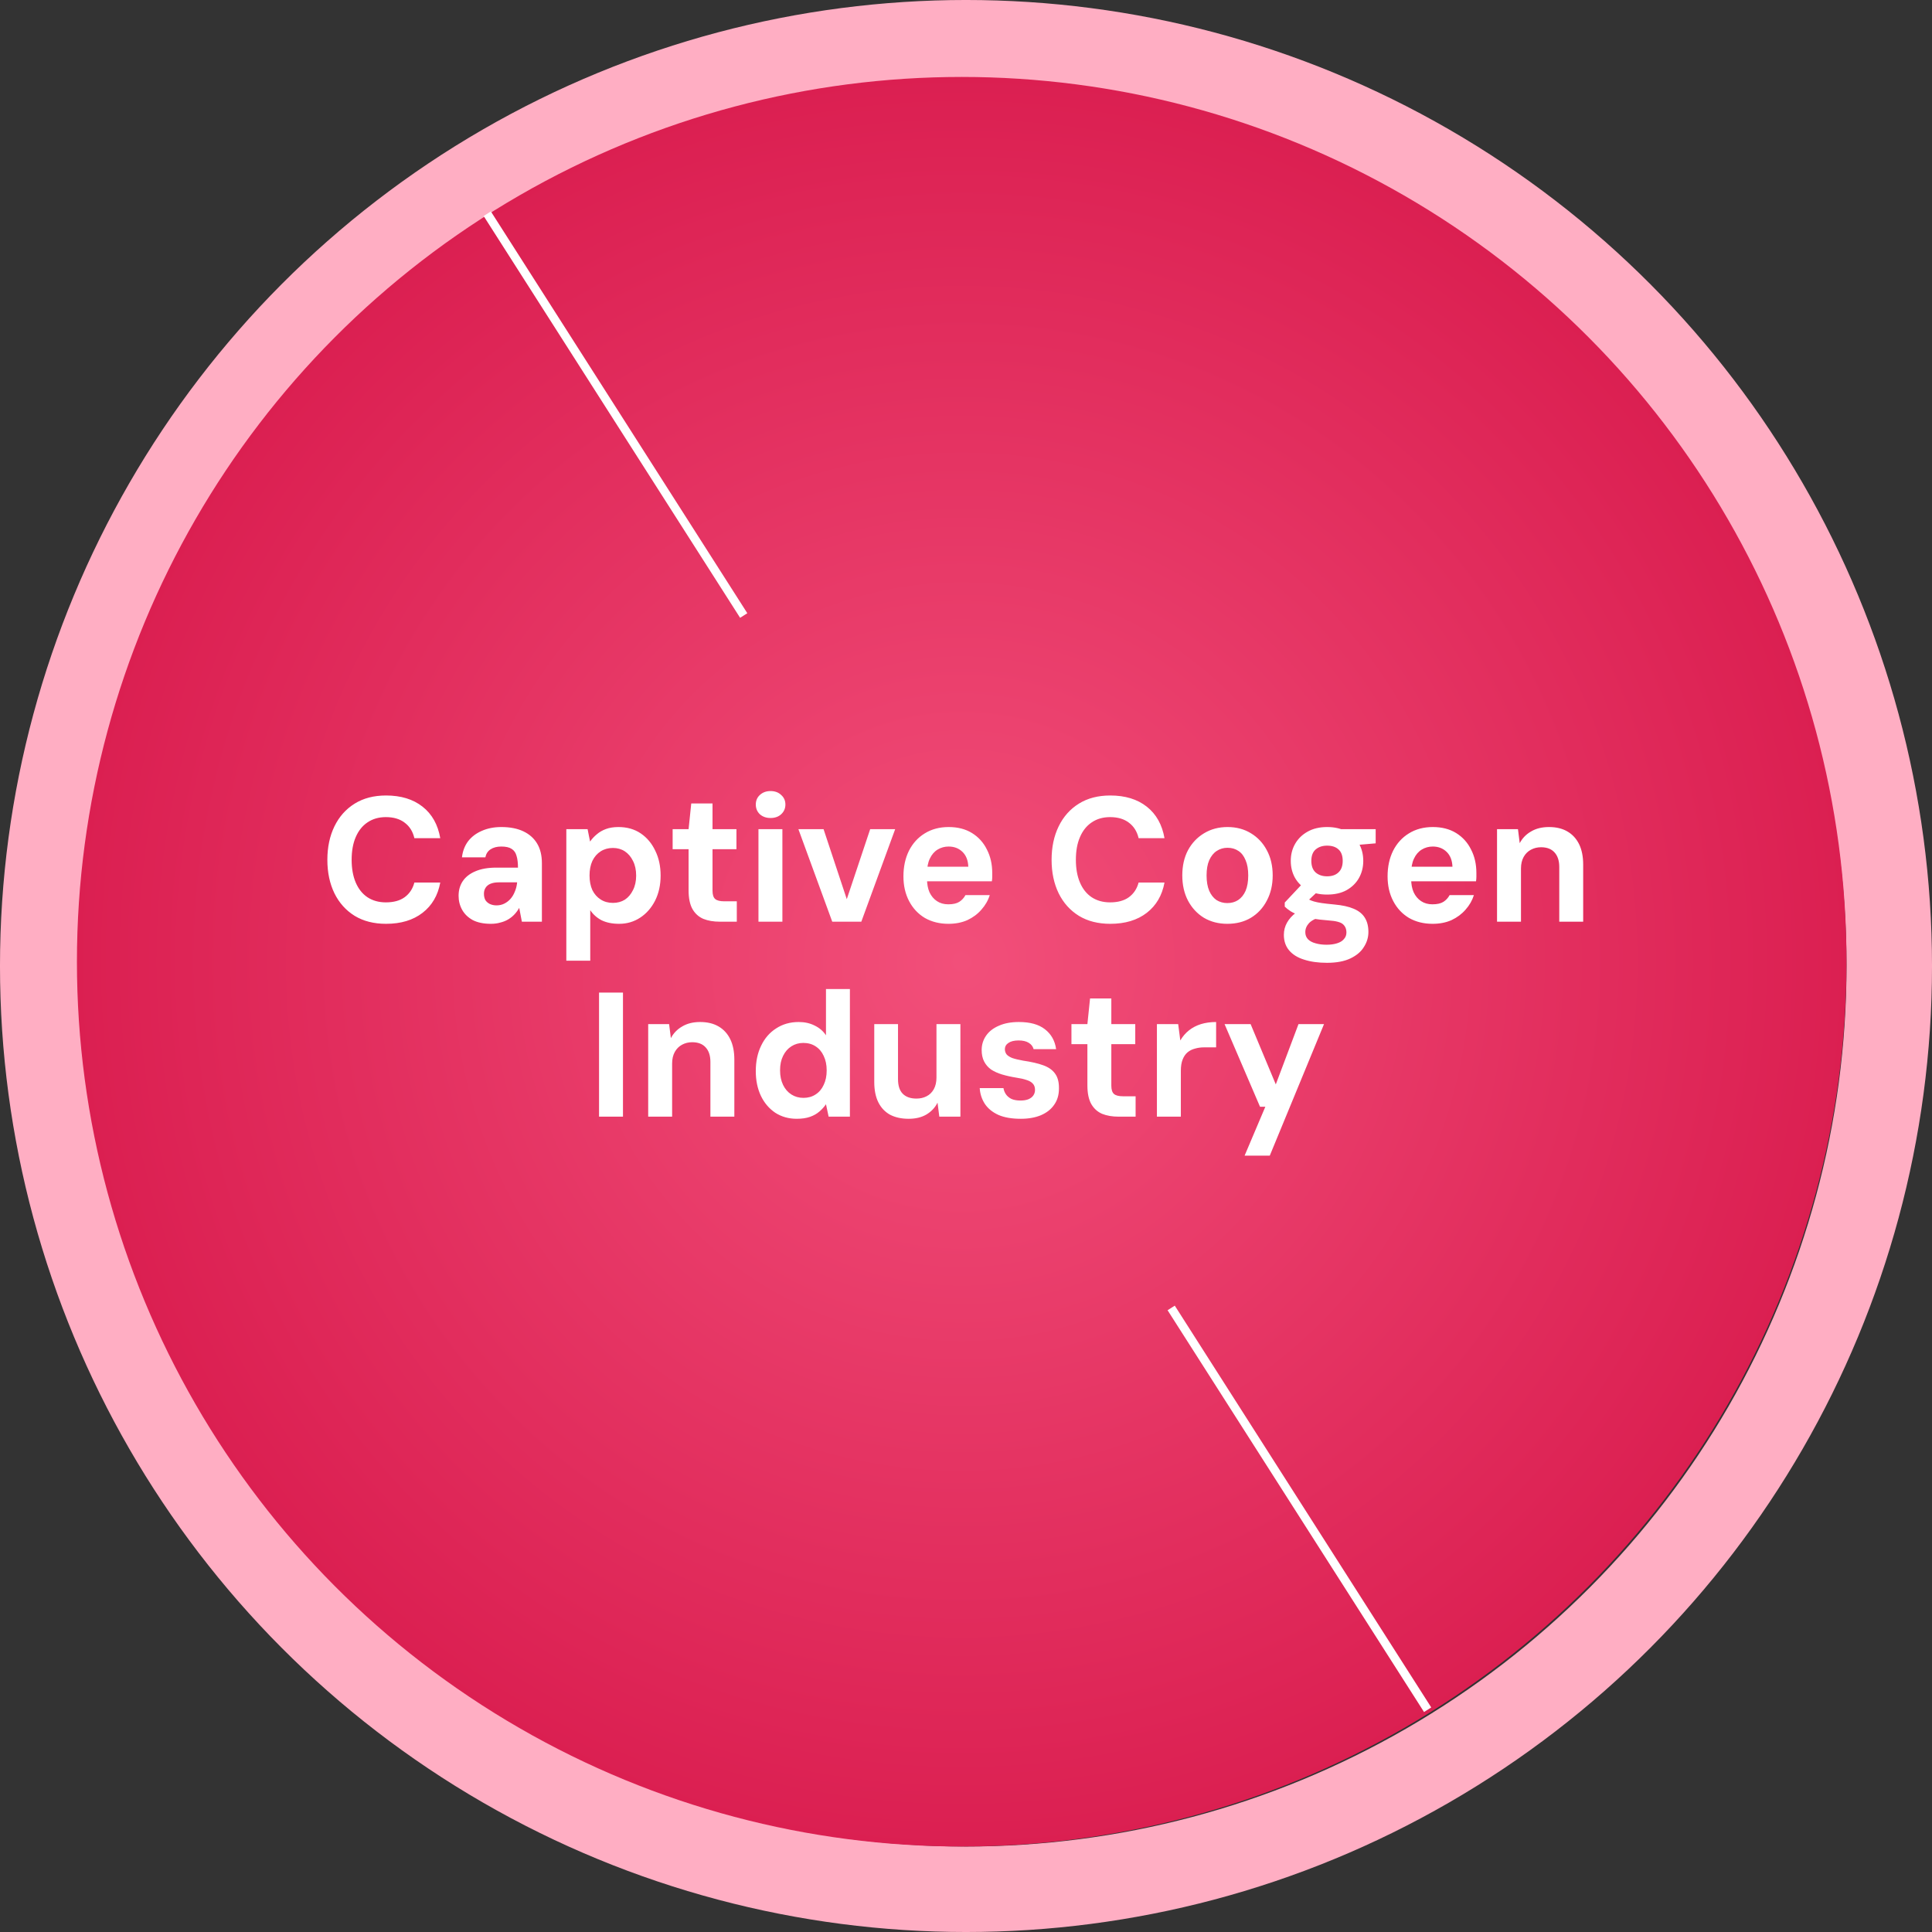 <svg width="109" height="109" viewBox="0 0 109 109" fill="none" xmlns="http://www.w3.org/2000/svg">
<rect x="0" y="0" width="109" height="109" fill="#333333" stroke="none"/>
<circle cx="54.5" cy="54.5" r="52.089" stroke="#FFAEC3" stroke-width="4.823"/>
<circle cx="54.258" cy="54.259" r="49.918" fill="url(#paint0_radial_4948_2582)"/>
<path d="M27.49 12.058L41.959 34.726" stroke="white" stroke-width="0.482"/>
<path d="M66.076 73.792L80.545 96.46" stroke="white" stroke-width="0.482"/>
<path d="M21.779 52.12C21.093 52.12 20.503 51.97 20.009 51.67C19.516 51.363 19.136 50.94 18.869 50.4C18.603 49.853 18.469 49.223 18.469 48.51C18.469 47.797 18.603 47.167 18.869 46.62C19.136 46.073 19.516 45.647 20.009 45.34C20.503 45.033 21.093 44.88 21.779 44.88C22.619 44.88 23.306 45.09 23.839 45.51C24.373 45.93 24.706 46.523 24.839 47.29H23.379C23.293 46.917 23.113 46.627 22.839 46.42C22.566 46.207 22.209 46.1 21.769 46.1C21.369 46.1 21.023 46.2 20.729 46.4C20.443 46.593 20.223 46.87 20.069 47.23C19.916 47.583 19.839 48.01 19.839 48.51C19.839 49.003 19.916 49.43 20.069 49.79C20.223 50.15 20.443 50.427 20.729 50.62C21.023 50.813 21.369 50.91 21.769 50.91C22.209 50.91 22.563 50.813 22.829 50.62C23.103 50.42 23.286 50.143 23.379 49.79H24.839C24.706 50.517 24.373 51.087 23.839 51.5C23.306 51.913 22.619 52.12 21.779 52.12ZM27.693 52.12C27.287 52.12 26.947 52.05 26.673 51.91C26.407 51.763 26.207 51.57 26.073 51.33C25.94 51.09 25.873 50.827 25.873 50.54C25.873 50.227 25.95 49.953 26.103 49.72C26.263 49.48 26.5 49.293 26.813 49.16C27.133 49.02 27.53 48.95 28.003 48.95H29.223C29.223 48.683 29.197 48.463 29.143 48.29C29.097 48.11 29.003 47.977 28.863 47.89C28.73 47.803 28.537 47.76 28.283 47.76C28.037 47.76 27.833 47.813 27.673 47.92C27.52 48.02 27.423 48.17 27.383 48.37H26.063C26.103 48.023 26.217 47.723 26.403 47.47C26.597 47.217 26.853 47.02 27.173 46.88C27.5 46.733 27.87 46.66 28.283 46.66C28.77 46.66 29.183 46.74 29.523 46.9C29.863 47.06 30.123 47.29 30.303 47.59C30.483 47.89 30.573 48.26 30.573 48.7V52H29.443L29.293 51.22C29.22 51.353 29.13 51.477 29.023 51.59C28.923 51.697 28.807 51.79 28.673 51.87C28.54 51.95 28.39 52.01 28.223 52.05C28.063 52.097 27.887 52.12 27.693 52.12ZM28.013 51.08C28.173 51.08 28.32 51.047 28.453 50.98C28.587 50.913 28.703 50.823 28.803 50.71C28.903 50.597 28.983 50.463 29.043 50.31C29.11 50.157 29.153 49.99 29.173 49.81V49.78H28.153C27.96 49.78 27.8 49.807 27.673 49.86C27.547 49.913 27.453 49.99 27.393 50.09C27.333 50.183 27.303 50.293 27.303 50.42C27.303 50.56 27.33 50.68 27.383 50.78C27.443 50.873 27.527 50.947 27.633 51C27.747 51.053 27.873 51.08 28.013 51.08ZM31.951 54.2V46.78H33.151L33.291 47.48C33.397 47.327 33.524 47.19 33.671 47.07C33.817 46.943 33.991 46.843 34.191 46.77C34.391 46.697 34.624 46.66 34.891 46.66C35.377 46.66 35.797 46.78 36.151 47.02C36.504 47.26 36.777 47.587 36.971 48C37.171 48.407 37.271 48.873 37.271 49.4C37.271 49.927 37.167 50.397 36.961 50.81C36.754 51.217 36.474 51.537 36.121 51.77C35.767 52.003 35.371 52.12 34.931 52.12C34.544 52.12 34.214 52.053 33.941 51.92C33.674 51.78 33.461 51.59 33.301 51.35V54.2H31.951ZM34.581 50.94C34.834 50.94 35.057 50.88 35.251 50.76C35.444 50.633 35.597 50.453 35.711 50.22C35.831 49.987 35.891 49.713 35.891 49.4C35.891 49.08 35.831 48.803 35.711 48.57C35.597 48.337 35.444 48.157 35.251 48.03C35.057 47.903 34.834 47.84 34.581 47.84C34.321 47.84 34.091 47.903 33.891 48.03C33.691 48.157 33.534 48.337 33.421 48.57C33.314 48.803 33.261 49.077 33.261 49.39C33.261 49.71 33.314 49.987 33.421 50.22C33.534 50.447 33.691 50.623 33.891 50.75C34.091 50.877 34.321 50.94 34.581 50.94ZM40.609 52C40.255 52 39.945 51.947 39.679 51.84C39.419 51.727 39.215 51.543 39.069 51.29C38.922 51.03 38.849 50.677 38.849 50.23V47.91H37.949V46.78H38.849L38.999 45.33H40.199V46.78H41.549V47.91H40.199V50.25C40.199 50.477 40.249 50.633 40.349 50.72C40.449 50.807 40.619 50.85 40.859 50.85H41.569V52H40.609ZM42.791 52V46.78H44.141V52H42.791ZM43.471 46.15C43.231 46.15 43.031 46.08 42.871 45.94C42.718 45.793 42.641 45.61 42.641 45.39C42.641 45.17 42.718 44.99 42.871 44.85C43.031 44.703 43.231 44.63 43.471 44.63C43.718 44.63 43.918 44.703 44.071 44.85C44.231 44.99 44.311 45.17 44.311 45.39C44.311 45.61 44.231 45.793 44.071 45.94C43.918 46.08 43.718 46.15 43.471 46.15ZM46.954 52L45.044 46.78H46.464L47.774 50.73L49.094 46.78H50.504L48.594 52H46.954ZM53.51 52.12C53.01 52.12 52.567 52.01 52.18 51.79C51.8 51.563 51.504 51.247 51.29 50.84C51.077 50.433 50.97 49.967 50.97 49.44C50.97 48.9 51.074 48.42 51.28 48C51.493 47.58 51.79 47.253 52.17 47.02C52.557 46.78 53.007 46.66 53.52 46.66C54.033 46.66 54.474 46.773 54.84 47C55.207 47.227 55.487 47.537 55.68 47.93C55.88 48.317 55.98 48.757 55.98 49.25C55.98 49.317 55.98 49.39 55.98 49.47C55.98 49.55 55.974 49.633 55.96 49.72H51.93V48.9H54.63C54.617 48.54 54.507 48.26 54.3 48.06C54.093 47.86 53.834 47.76 53.52 47.76C53.294 47.76 53.087 47.817 52.9 47.93C52.714 48.043 52.567 48.213 52.46 48.44C52.353 48.66 52.3 48.943 52.3 49.29V49.58C52.3 49.873 52.347 50.127 52.44 50.34C52.54 50.553 52.68 50.72 52.86 50.84C53.04 50.96 53.254 51.02 53.5 51.02C53.767 51.02 53.974 50.973 54.12 50.88C54.267 50.787 54.383 50.66 54.47 50.5H55.84C55.747 50.8 55.59 51.073 55.37 51.32C55.157 51.567 54.894 51.763 54.58 51.91C54.267 52.05 53.91 52.12 53.51 52.12ZM62.639 52.12C61.952 52.12 61.362 51.97 60.869 51.67C60.375 51.363 59.995 50.94 59.729 50.4C59.462 49.853 59.329 49.223 59.329 48.51C59.329 47.797 59.462 47.167 59.729 46.62C59.995 46.073 60.375 45.647 60.869 45.34C61.362 45.033 61.952 44.88 62.639 44.88C63.479 44.88 64.165 45.09 64.699 45.51C65.232 45.93 65.565 46.523 65.699 47.29H64.239C64.152 46.917 63.972 46.627 63.699 46.42C63.425 46.207 63.069 46.1 62.629 46.1C62.229 46.1 61.882 46.2 61.589 46.4C61.302 46.593 61.082 46.87 60.929 47.23C60.775 47.583 60.699 48.01 60.699 48.51C60.699 49.003 60.775 49.43 60.929 49.79C61.082 50.15 61.302 50.427 61.589 50.62C61.882 50.813 62.229 50.91 62.629 50.91C63.069 50.91 63.422 50.813 63.689 50.62C63.962 50.42 64.145 50.143 64.239 49.79H65.699C65.565 50.517 65.232 51.087 64.699 51.5C64.165 51.913 63.479 52.12 62.639 52.12ZM69.243 52.12C68.749 52.12 68.309 52.007 67.923 51.78C67.543 51.547 67.243 51.223 67.023 50.81C66.809 50.397 66.703 49.923 66.703 49.39C66.703 48.85 66.809 48.377 67.023 47.97C67.243 47.563 67.546 47.243 67.933 47.01C68.319 46.777 68.759 46.66 69.253 46.66C69.753 46.66 70.193 46.777 70.573 47.01C70.959 47.243 71.259 47.563 71.473 47.97C71.693 48.377 71.803 48.85 71.803 49.39C71.803 49.923 71.693 50.397 71.473 50.81C71.259 51.223 70.959 51.547 70.573 51.78C70.193 52.007 69.749 52.12 69.243 52.12ZM69.243 50.95C69.476 50.95 69.679 50.893 69.853 50.78C70.033 50.66 70.173 50.487 70.273 50.26C70.373 50.027 70.423 49.737 70.423 49.39C70.423 49.043 70.373 48.757 70.273 48.53C70.179 48.297 70.046 48.123 69.873 48.01C69.699 47.89 69.493 47.83 69.253 47.83C69.026 47.83 68.823 47.89 68.643 48.01C68.469 48.123 68.329 48.297 68.223 48.53C68.123 48.757 68.073 49.043 68.073 49.39C68.073 49.737 68.123 50.027 68.223 50.26C68.323 50.487 68.459 50.66 68.633 50.78C68.813 50.893 69.016 50.95 69.243 50.95ZM74.863 54.32C74.37 54.32 73.94 54.26 73.573 54.14C73.206 54.027 72.923 53.85 72.723 53.61C72.53 53.377 72.433 53.087 72.433 52.74C72.433 52.493 72.493 52.263 72.613 52.05C72.733 51.837 72.906 51.647 73.133 51.48C73.366 51.307 73.653 51.16 73.993 51.04L74.563 51.71C74.23 51.81 73.993 51.933 73.853 52.08C73.713 52.233 73.643 52.403 73.643 52.59C73.643 52.75 73.693 52.883 73.793 52.99C73.9 53.097 74.043 53.173 74.223 53.22C74.403 53.273 74.61 53.3 74.843 53.3C75.07 53.3 75.266 53.273 75.433 53.22C75.606 53.167 75.736 53.087 75.823 52.98C75.916 52.88 75.963 52.757 75.963 52.61C75.963 52.41 75.896 52.253 75.763 52.14C75.636 52.027 75.37 51.957 74.963 51.93C74.61 51.903 74.296 51.867 74.023 51.82C73.756 51.767 73.523 51.707 73.323 51.64C73.123 51.573 72.953 51.497 72.813 51.41C72.68 51.323 72.57 51.237 72.483 51.15V50.92L73.553 49.78L74.573 50.08L73.253 51.32L73.643 50.63C73.716 50.67 73.786 50.71 73.853 50.75C73.926 50.79 74.02 50.827 74.133 50.86C74.246 50.893 74.393 50.923 74.573 50.95C74.76 50.977 74.996 51.003 75.283 51.03C75.73 51.07 76.093 51.15 76.373 51.27C76.66 51.39 76.87 51.56 77.003 51.78C77.136 51.993 77.203 52.26 77.203 52.58C77.203 52.88 77.12 53.16 76.953 53.42C76.793 53.687 76.54 53.903 76.193 54.07C75.846 54.237 75.403 54.32 74.863 54.32ZM74.873 50.47C74.446 50.47 74.08 50.387 73.773 50.22C73.466 50.047 73.23 49.817 73.063 49.53C72.903 49.243 72.823 48.923 72.823 48.57C72.823 48.21 72.906 47.887 73.073 47.6C73.24 47.313 73.473 47.087 73.773 46.92C74.08 46.747 74.446 46.66 74.873 46.66C75.306 46.66 75.673 46.747 75.973 46.92C76.28 47.087 76.513 47.313 76.673 47.6C76.833 47.887 76.913 48.21 76.913 48.57C76.913 48.923 76.833 49.243 76.673 49.53C76.513 49.817 76.28 50.047 75.973 50.22C75.673 50.387 75.306 50.47 74.873 50.47ZM74.873 49.44C75.146 49.44 75.36 49.367 75.513 49.22C75.673 49.073 75.753 48.857 75.753 48.57C75.753 48.277 75.673 48.06 75.513 47.92C75.36 47.78 75.146 47.71 74.873 47.71C74.613 47.71 74.4 47.78 74.233 47.92C74.066 48.06 73.983 48.277 73.983 48.57C73.983 48.857 74.063 49.073 74.223 49.22C74.39 49.367 74.606 49.44 74.873 49.44ZM75.753 47.74L75.533 46.78H77.613V47.58L75.753 47.74ZM80.825 52.12C80.325 52.12 79.881 52.01 79.495 51.79C79.115 51.563 78.818 51.247 78.605 50.84C78.391 50.433 78.285 49.967 78.285 49.44C78.285 48.9 78.388 48.42 78.595 48C78.808 47.58 79.105 47.253 79.485 47.02C79.871 46.78 80.321 46.66 80.835 46.66C81.348 46.66 81.788 46.773 82.155 47C82.521 47.227 82.801 47.537 82.995 47.93C83.195 48.317 83.295 48.757 83.295 49.25C83.295 49.317 83.295 49.39 83.295 49.47C83.295 49.55 83.288 49.633 83.275 49.72H79.245V48.9H81.945C81.931 48.54 81.821 48.26 81.615 48.06C81.408 47.86 81.148 47.76 80.835 47.76C80.608 47.76 80.401 47.817 80.215 47.93C80.028 48.043 79.881 48.213 79.775 48.44C79.668 48.66 79.615 48.943 79.615 49.29V49.58C79.615 49.873 79.661 50.127 79.755 50.34C79.855 50.553 79.995 50.72 80.175 50.84C80.355 50.96 80.568 51.02 80.815 51.02C81.081 51.02 81.288 50.973 81.435 50.88C81.581 50.787 81.698 50.66 81.785 50.5H83.155C83.061 50.8 82.905 51.073 82.685 51.32C82.471 51.567 82.208 51.763 81.895 51.91C81.581 52.05 81.225 52.12 80.825 52.12ZM84.46 52V46.78H85.641L85.74 47.57C85.887 47.29 86.1 47.07 86.38 46.91C86.66 46.743 86.997 46.66 87.391 46.66C87.797 46.66 88.144 46.743 88.43 46.91C88.717 47.077 88.937 47.317 89.091 47.63C89.244 47.943 89.32 48.327 89.32 48.78V52H87.971V48.91C87.971 48.557 87.88 48.283 87.701 48.09C87.527 47.897 87.274 47.8 86.941 47.8C86.734 47.8 86.544 47.847 86.371 47.94C86.197 48.033 86.061 48.17 85.96 48.35C85.861 48.53 85.811 48.747 85.811 49V52H84.46ZM33.797 63V56H35.147V63H33.797ZM36.57 63V57.78H37.75L37.85 58.57C37.996 58.29 38.21 58.07 38.49 57.91C38.77 57.743 39.106 57.66 39.5 57.66C39.907 57.66 40.253 57.743 40.54 57.91C40.827 58.077 41.047 58.317 41.2 58.63C41.353 58.943 41.43 59.327 41.43 59.78V63H40.08V59.91C40.08 59.557 39.99 59.283 39.81 59.09C39.636 58.897 39.383 58.8 39.05 58.8C38.843 58.8 38.653 58.847 38.48 58.94C38.306 59.033 38.17 59.17 38.07 59.35C37.97 59.53 37.92 59.747 37.92 60V63H36.57ZM44.95 63.12C44.497 63.12 44.093 63.007 43.74 62.78C43.394 62.547 43.123 62.23 42.93 61.83C42.737 61.423 42.64 60.957 42.64 60.43C42.64 59.89 42.74 59.413 42.94 59C43.14 58.58 43.423 58.253 43.79 58.02C44.157 57.78 44.58 57.66 45.06 57.66C45.4 57.66 45.7 57.727 45.96 57.86C46.227 57.987 46.44 58.17 46.6 58.41V55.8H47.95V63H46.75L46.6 62.3C46.5 62.447 46.377 62.583 46.23 62.71C46.084 62.837 45.907 62.937 45.7 63.01C45.493 63.083 45.243 63.12 44.95 63.12ZM45.33 61.94C45.59 61.94 45.817 61.877 46.01 61.75C46.21 61.623 46.364 61.443 46.47 61.21C46.584 60.977 46.64 60.703 46.64 60.39C46.64 60.077 46.584 59.803 46.47 59.57C46.364 59.337 46.21 59.157 46.01 59.03C45.817 58.903 45.587 58.84 45.32 58.84C45.074 58.84 44.85 58.903 44.65 59.03C44.45 59.157 44.294 59.337 44.18 59.57C44.067 59.797 44.01 60.067 44.01 60.38C44.01 60.7 44.067 60.977 44.18 61.21C44.294 61.443 44.45 61.623 44.65 61.75C44.85 61.877 45.077 61.94 45.33 61.94ZM51.264 63.12C50.857 63.12 50.507 63.043 50.214 62.89C49.927 62.73 49.707 62.497 49.554 62.19C49.401 61.883 49.324 61.5 49.324 61.04V57.78H50.664V60.88C50.664 61.253 50.754 61.53 50.934 61.71C51.114 61.89 51.37 61.98 51.704 61.98C51.917 61.98 52.107 61.937 52.274 61.85C52.447 61.763 52.584 61.63 52.684 61.45C52.784 61.27 52.834 61.05 52.834 60.79V57.78H54.184V63H52.994L52.894 62.21C52.754 62.49 52.544 62.713 52.264 62.88C51.99 63.04 51.657 63.12 51.264 63.12ZM57.594 63.12C57.081 63.12 56.658 63.047 56.324 62.9C55.991 62.747 55.738 62.54 55.564 62.28C55.391 62.013 55.294 61.717 55.274 61.39H56.614C56.634 61.517 56.681 61.633 56.754 61.74C56.828 61.847 56.931 61.933 57.064 62C57.204 62.06 57.374 62.09 57.574 62.09C57.748 62.09 57.894 62.067 58.014 62.02C58.141 61.967 58.234 61.897 58.294 61.81C58.361 61.717 58.394 61.61 58.394 61.49C58.394 61.337 58.351 61.217 58.264 61.13C58.184 61.043 58.068 60.977 57.914 60.93C57.761 60.877 57.571 60.833 57.344 60.8C57.051 60.753 56.781 60.693 56.534 60.62C56.294 60.547 56.088 60.453 55.914 60.34C55.748 60.22 55.618 60.07 55.524 59.89C55.431 59.71 55.384 59.493 55.384 59.24C55.384 58.94 55.468 58.67 55.634 58.43C55.801 58.19 56.041 58.003 56.354 57.87C56.668 57.73 57.044 57.66 57.484 57.66C58.118 57.66 58.608 57.797 58.954 58.07C59.308 58.343 59.518 58.717 59.584 59.19H58.314C58.274 59.037 58.181 58.917 58.034 58.83C57.894 58.743 57.704 58.7 57.464 58.7C57.218 58.7 57.028 58.747 56.894 58.84C56.761 58.927 56.694 59.047 56.694 59.2C56.694 59.3 56.724 59.393 56.784 59.48C56.851 59.56 56.958 59.63 57.104 59.69C57.258 59.743 57.464 59.793 57.724 59.84C58.184 59.907 58.561 59.993 58.854 60.1C59.154 60.207 59.378 60.363 59.524 60.57C59.678 60.777 59.751 61.06 59.744 61.42C59.744 61.773 59.654 62.077 59.474 62.33C59.301 62.583 59.051 62.78 58.724 62.92C58.404 63.053 58.028 63.12 57.594 63.12ZM63.109 63C62.755 63 62.445 62.947 62.179 62.84C61.919 62.727 61.715 62.543 61.569 62.29C61.422 62.03 61.349 61.677 61.349 61.23V58.91H60.449V57.78H61.349L61.499 56.33H62.699V57.78H64.049V58.91H62.699V61.25C62.699 61.477 62.749 61.633 62.849 61.72C62.949 61.807 63.119 61.85 63.359 61.85H64.069V63H63.109ZM65.271 63V57.78H66.471L66.591 58.7C66.724 58.473 66.888 58.283 67.081 58.13C67.274 57.977 67.498 57.86 67.751 57.78C68.011 57.7 68.298 57.66 68.611 57.66V59.09H67.931C67.751 59.09 67.581 59.113 67.421 59.16C67.261 59.2 67.121 59.27 67.001 59.37C66.881 59.47 66.788 59.607 66.721 59.78C66.654 59.947 66.621 60.16 66.621 60.42V63H65.271ZM70.218 65.2L71.388 62.44H71.088L69.088 57.78H70.558L71.978 61.18L73.258 57.78H74.698L71.638 65.2H70.218Z" fill="white"/>
<defs>
<radialGradient id="paint0_radial_4948_2582" cx="0" cy="0" r="1" gradientUnits="userSpaceOnUse" gradientTransform="translate(54.258 54.259) rotate(90) scale(49.918)">
<stop stop-color="#F24F7A"/>
<stop offset="1" stop-color="#DB1F51"/>
</radialGradient>
</defs>
</svg>
